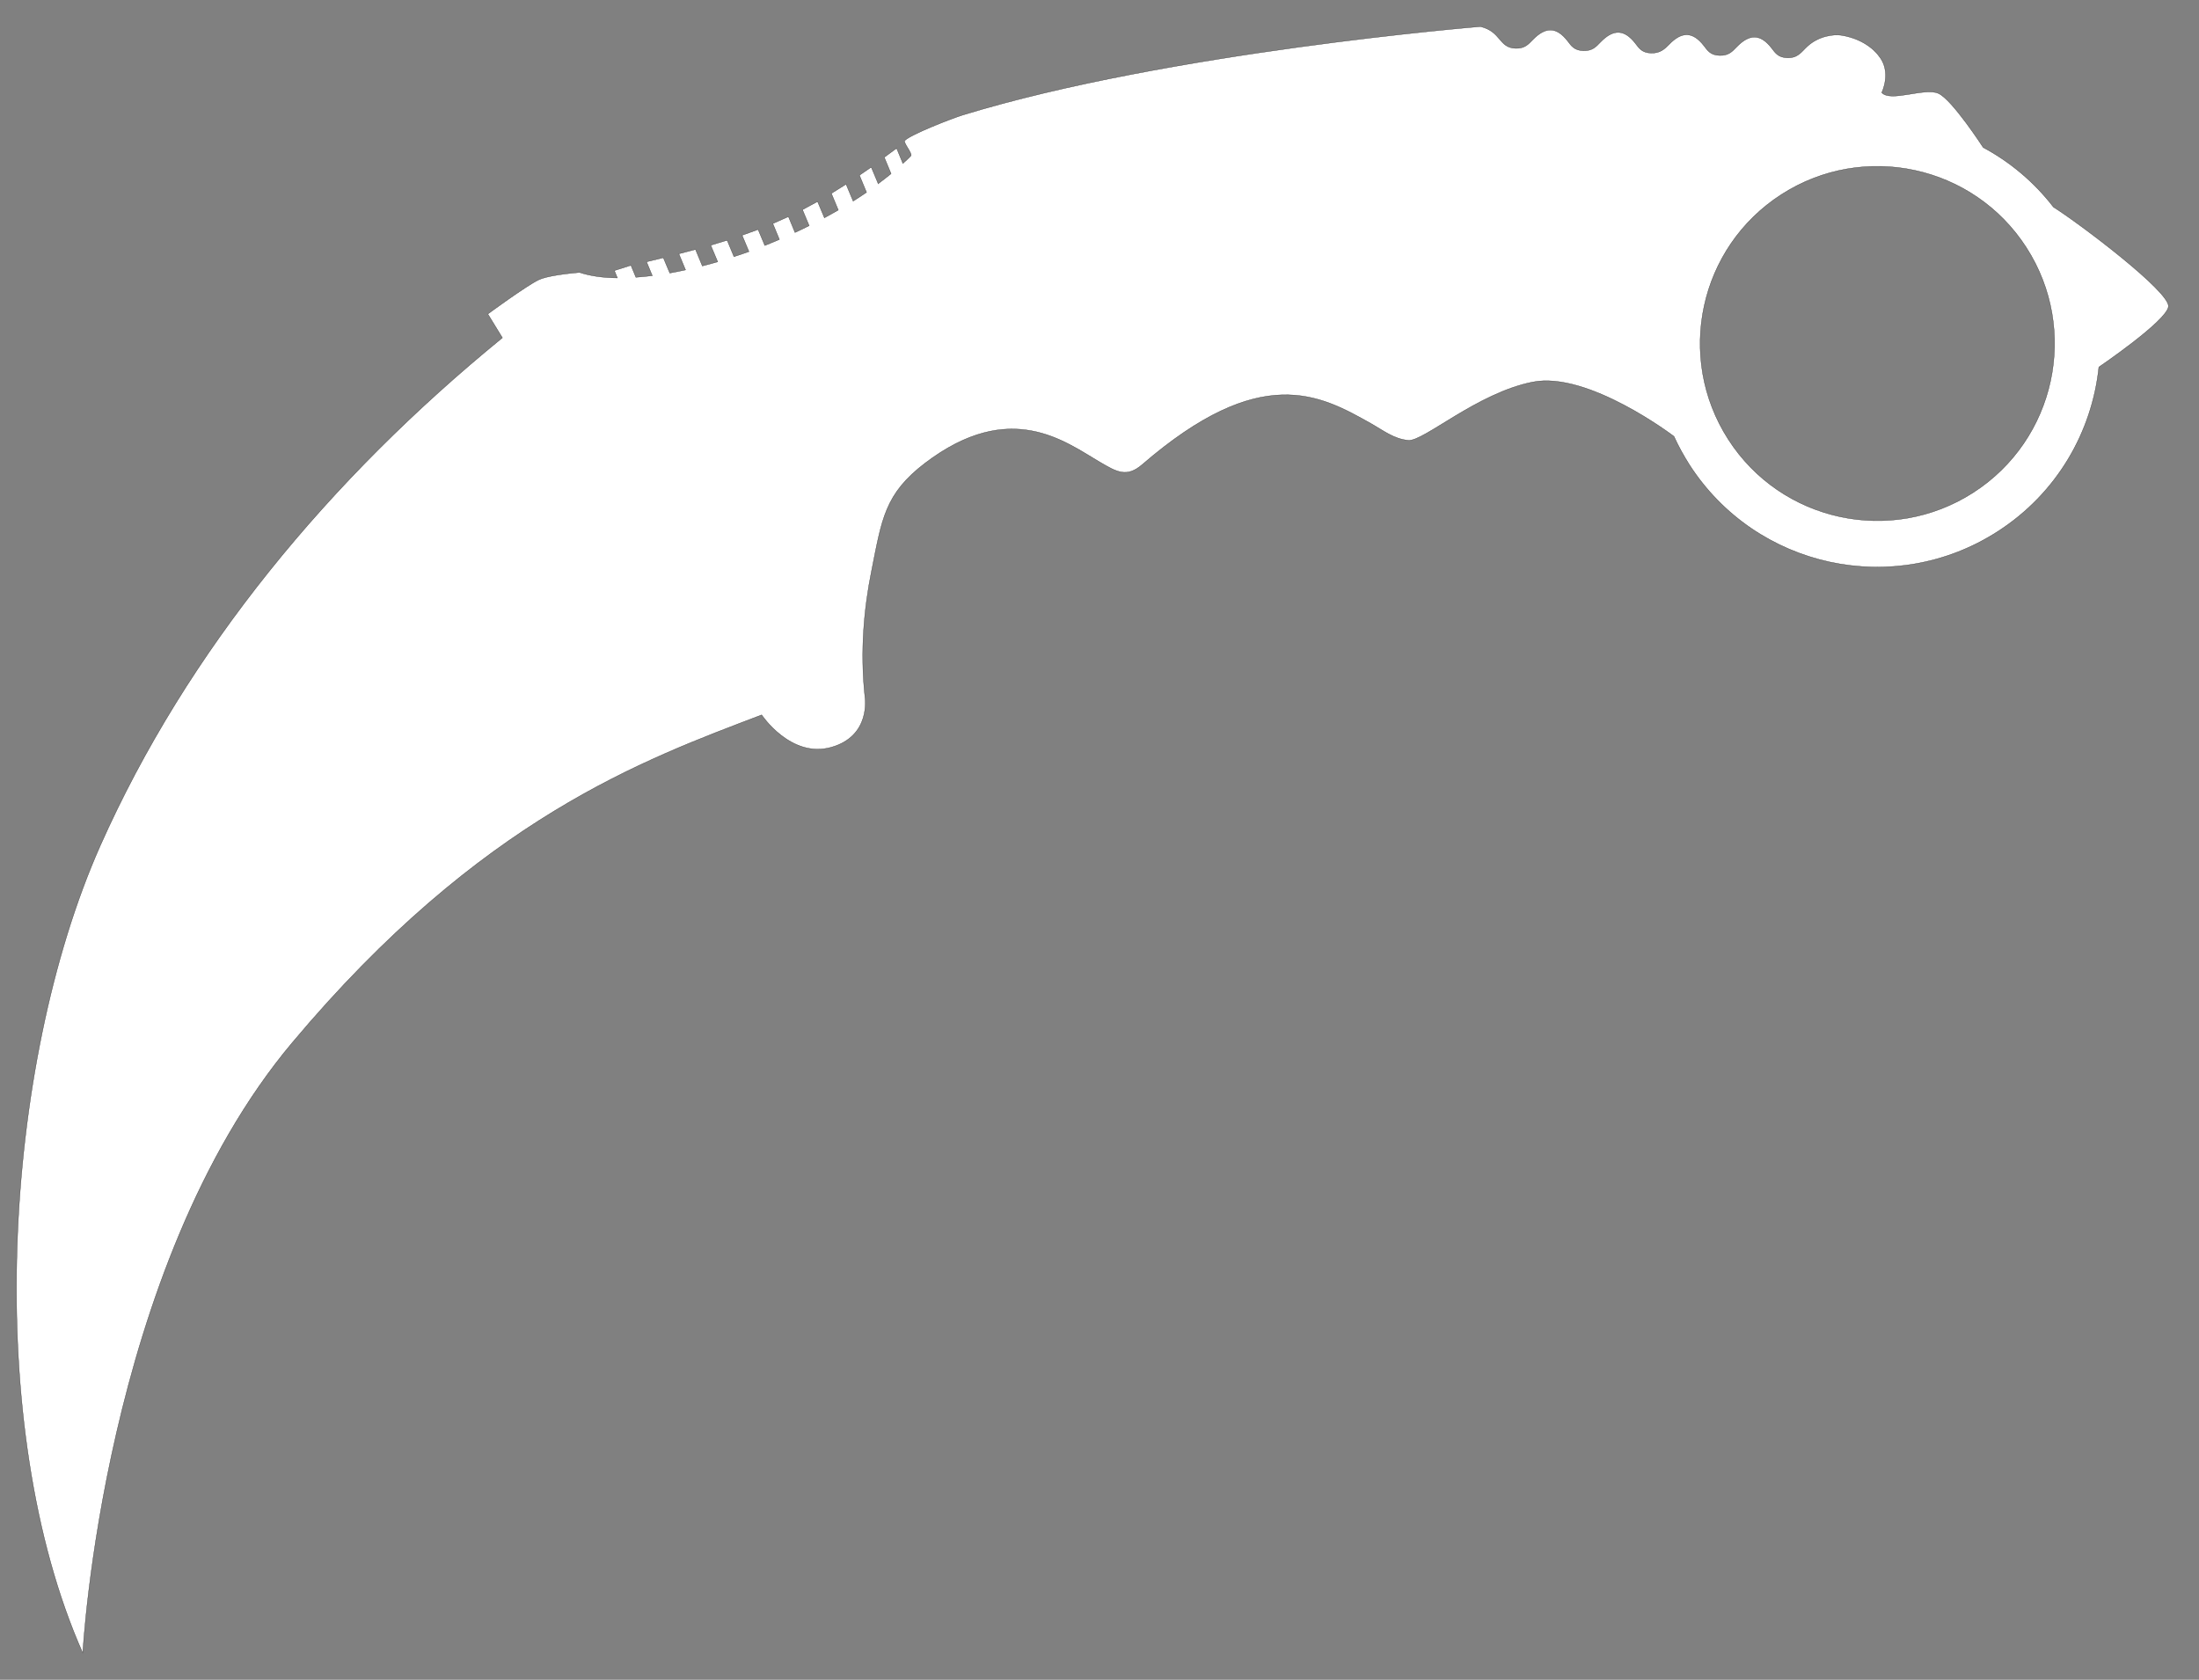 <svg width="72" height="55" viewBox="0 0 72 55" fill="none" xmlns="http://www.w3.org/2000/svg">
<rect x="0" y="0" width="72" height="55" fill="#808080" stroke="none"/>
<path fill-rule="evenodd" clip-rule="evenodd" d="M28.759 6.027L28.527 5.473L28.14 5.739L28.372 6.298C28.231 6.393 28.084 6.492 27.934 6.586L27.702 6.032L27.221 6.333L27.448 6.878C27.302 6.964 27.148 7.046 26.993 7.132L26.769 6.599L26.275 6.866L26.494 7.39C26.344 7.467 26.185 7.54 26.03 7.613L25.815 7.093L25.304 7.321L25.519 7.841C25.48 7.858 25.437 7.876 25.398 7.893C25.278 7.944 25.162 7.992 25.042 8.039L24.822 7.515L24.298 7.704L24.522 8.237C24.358 8.297 24.195 8.353 24.032 8.404L23.808 7.867L23.271 8.03L23.499 8.572C23.331 8.623 23.163 8.666 22.996 8.709L22.772 8.168L22.227 8.31L22.446 8.838C22.27 8.877 22.098 8.911 21.93 8.941L21.719 8.439L21.169 8.572L21.358 9.027C21.174 9.049 20.993 9.066 20.821 9.079L20.658 8.688L20.116 8.86L20.215 9.1C19.729 9.096 19.308 9.032 18.973 8.92C18.547 8.959 17.894 9.036 17.632 9.165C17.198 9.38 15.973 10.282 15.973 10.282L16.45 11.06C10.798 15.668 6.127 21.302 3.286 27.684C0.08 34.896 -0.582 46.715 2.71 54.125C2.71 54.125 3.38 41.515 9.565 34.144C15.75 26.773 21.118 24.865 24.939 23.408C24.939 23.408 25.888 24.835 27.208 24.47C28.527 24.104 28.321 22.832 28.321 22.832C28.153 21.302 28.299 19.871 28.532 18.715C28.875 16.996 28.961 16.175 30.294 15.16C33.074 13.05 34.875 14.464 36.005 15.126C36.564 15.453 36.887 15.65 37.398 15.212C41.279 11.86 43.213 12.925 44.872 13.858C45.293 14.095 45.637 14.374 46.11 14.417C46.608 14.464 48.362 12.87 50.18 12.509C51.998 12.143 54.809 14.288 54.809 14.288C54.951 14.602 55.123 14.911 55.312 15.212C57.495 18.607 62.016 19.587 65.407 17.404C67.346 16.158 68.498 14.146 68.721 12.019C68.721 12.019 70.926 10.523 70.999 10.042C71.068 9.565 68.081 7.313 67.234 6.78C66.598 5.954 65.807 5.297 64.934 4.828C64.934 4.828 63.916 3.255 63.465 3.058C63.013 2.86 61.9 3.358 61.612 3.032C61.612 3.032 61.956 2.348 61.505 1.816C61.505 1.816 61.144 1.287 60.28 1.154C60.052 1.119 59.554 1.171 59.18 1.515C58.978 1.699 58.874 1.901 58.522 1.893C58.225 1.884 58.131 1.738 58.006 1.575C57.637 1.098 57.276 1.111 56.867 1.532C56.717 1.687 56.601 1.824 56.304 1.816C56.008 1.807 55.913 1.661 55.789 1.497C55.419 1.02 55.058 1.033 54.65 1.455C54.499 1.609 54.353 1.747 54.061 1.738C53.764 1.73 53.67 1.583 53.545 1.42C53.175 0.943 52.815 0.956 52.406 1.377C52.256 1.532 52.14 1.669 51.843 1.661C51.547 1.652 51.452 1.506 51.327 1.343C50.958 0.866 50.597 0.879 50.188 1.3C50.038 1.455 49.918 1.592 49.626 1.583C49.067 1.566 49.161 1.038 48.474 0.87C48.474 0.87 38.24 1.704 31.51 3.771C31.162 3.879 29.804 4.407 29.623 4.605C29.567 4.665 29.89 5.039 29.825 5.103C29.744 5.185 29.657 5.271 29.563 5.353L29.357 4.854L28.953 5.151L29.176 5.688C29.043 5.795 28.901 5.907 28.755 6.015L28.759 6.027ZM64.608 16.128C67.303 14.395 68.081 10.802 66.349 8.108C64.617 5.413 61.023 4.635 58.329 6.367C55.634 8.099 54.856 11.692 56.588 14.387C58.32 17.082 61.913 17.86 64.608 16.128Z" fill="#fff" stroke="#2B2A29" stroke-width="0.01"/>
</svg>
